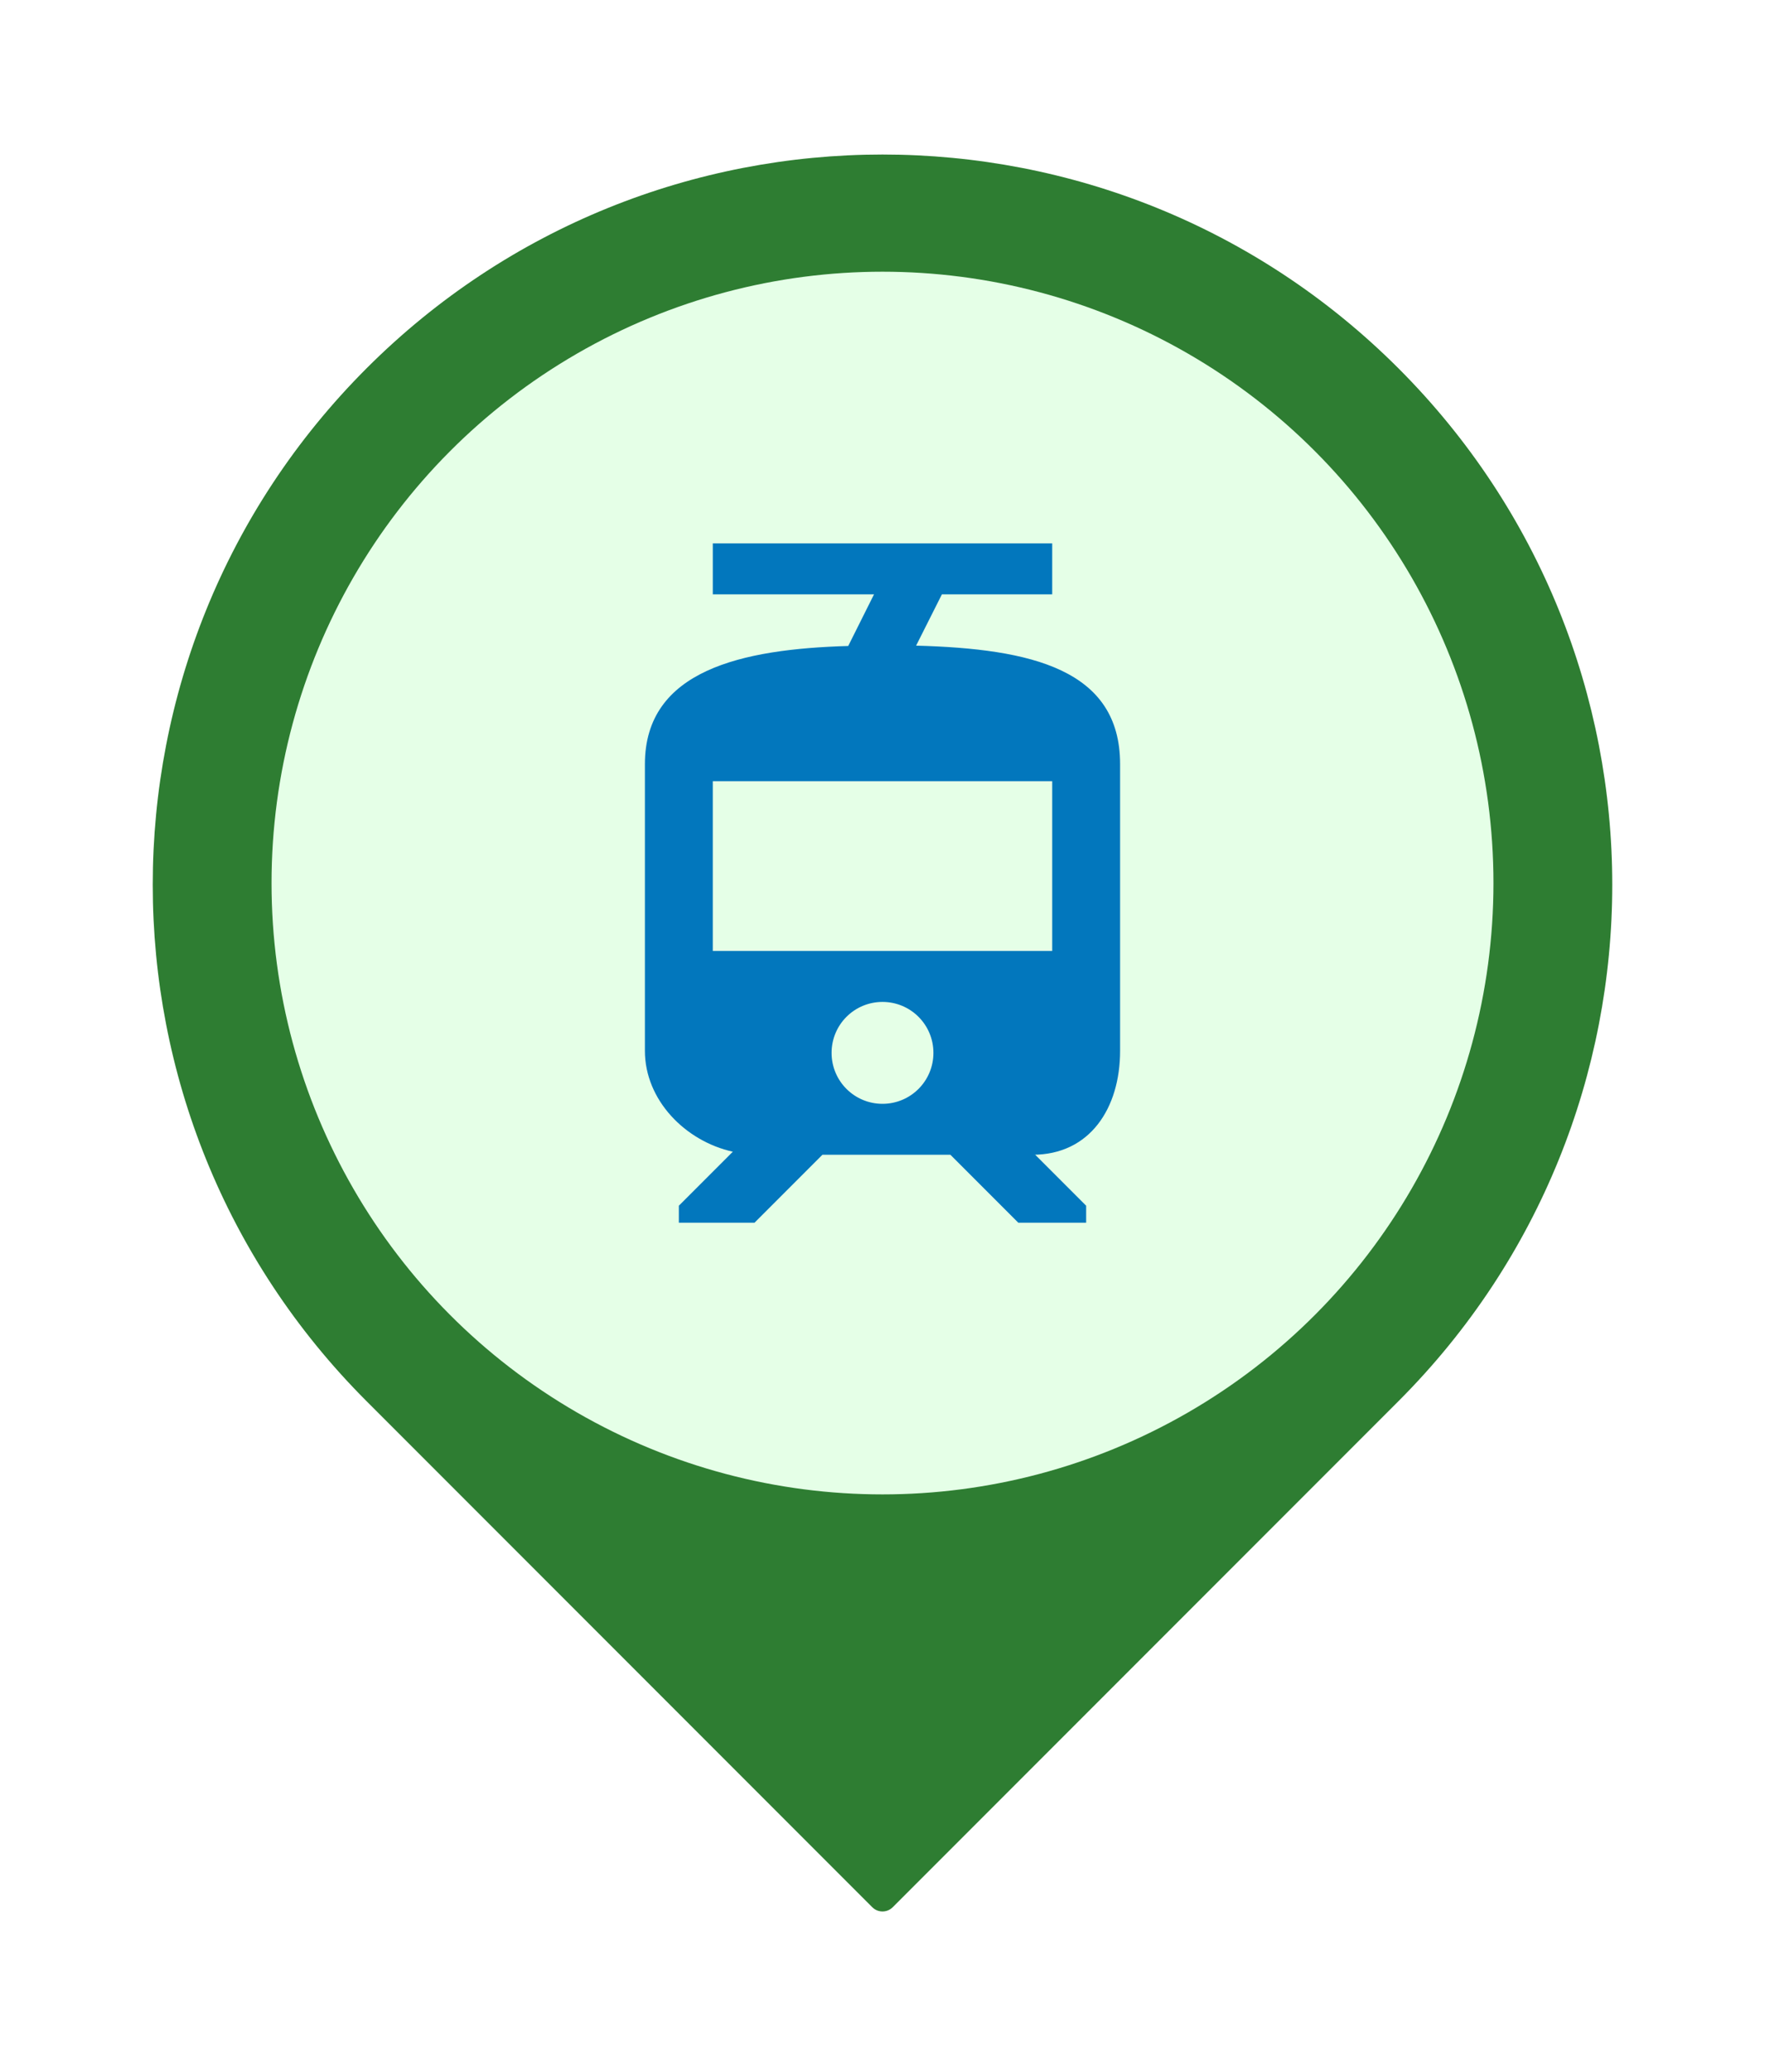 <svg width="52" height="61" viewBox="0 0 52 61" fill="none" xmlns="http://www.w3.org/2000/svg">
<g filter="url(#filter0_d)">
<path d="M10.797 8.847C19.194 0.451 32.806 0.451 41.203 8.847C49.599 17.244 49.599 30.857 41.203 39.253L26.301 54.155C26.135 54.321 25.865 54.321 25.699 54.155L10.797 39.253C2.401 30.857 2.401 17.244 10.797 8.847Z" fill="#2E7D32"/>
<circle cx="26" cy="24" r="18" fill="#E5FFE7"/>
<path fill-rule="evenodd" clip-rule="evenodd" d="M33 28.94V20.5C33 17.71 30.39 17.1 26.99 17.01L27.75 15.5H31V14H21V15.5H25.75L24.99 17.02C21.86 17.11 19 17.73 19 20.5V28.94C19 30.39 20.19 31.6 21.59 31.91L20 33.5V34H22.23L24.23 32H28L30 34H32V33.5L30.5 32H30.42C32.11 32 33 30.63 33 28.94ZM26 30.5C25.17 30.5 24.5 29.83 24.5 29C24.5 28.17 25.17 27.5 26 27.5C26.83 27.5 27.5 28.17 27.5 29C27.5 29.83 26.83 30.5 26 30.5ZM21 26H31V21H21V26Z" fill="#0277BD"/>
</g>
<defs>
<filter id="filter0_d" x="-4" y="0.55" width="60" height="60.45" filterUnits="userSpaceOnUse" color-interpolation-filters="sRGB">
<feFlood flood-opacity="0" result="BackgroundImageFix"/>
<feColorMatrix in="SourceAlpha" type="matrix" values="0 0 0 0 0 0 0 0 0 0 0 0 0 0 0 0 0 0 127 0"/>
<feOffset dy="2"/>
<feGaussianBlur stdDeviation="2"/>
<feColorMatrix type="matrix" values="0 0 0 0 0 0 0 0 0 0 0 0 0 0 0 0 0 0 0.5 0"/>
<feBlend mode="normal" in2="BackgroundImageFix" result="effect1_dropShadow"/>
<feBlend mode="normal" in="SourceGraphic" in2="effect1_dropShadow" result="shape"/>
</filter>
</defs>
</svg>
